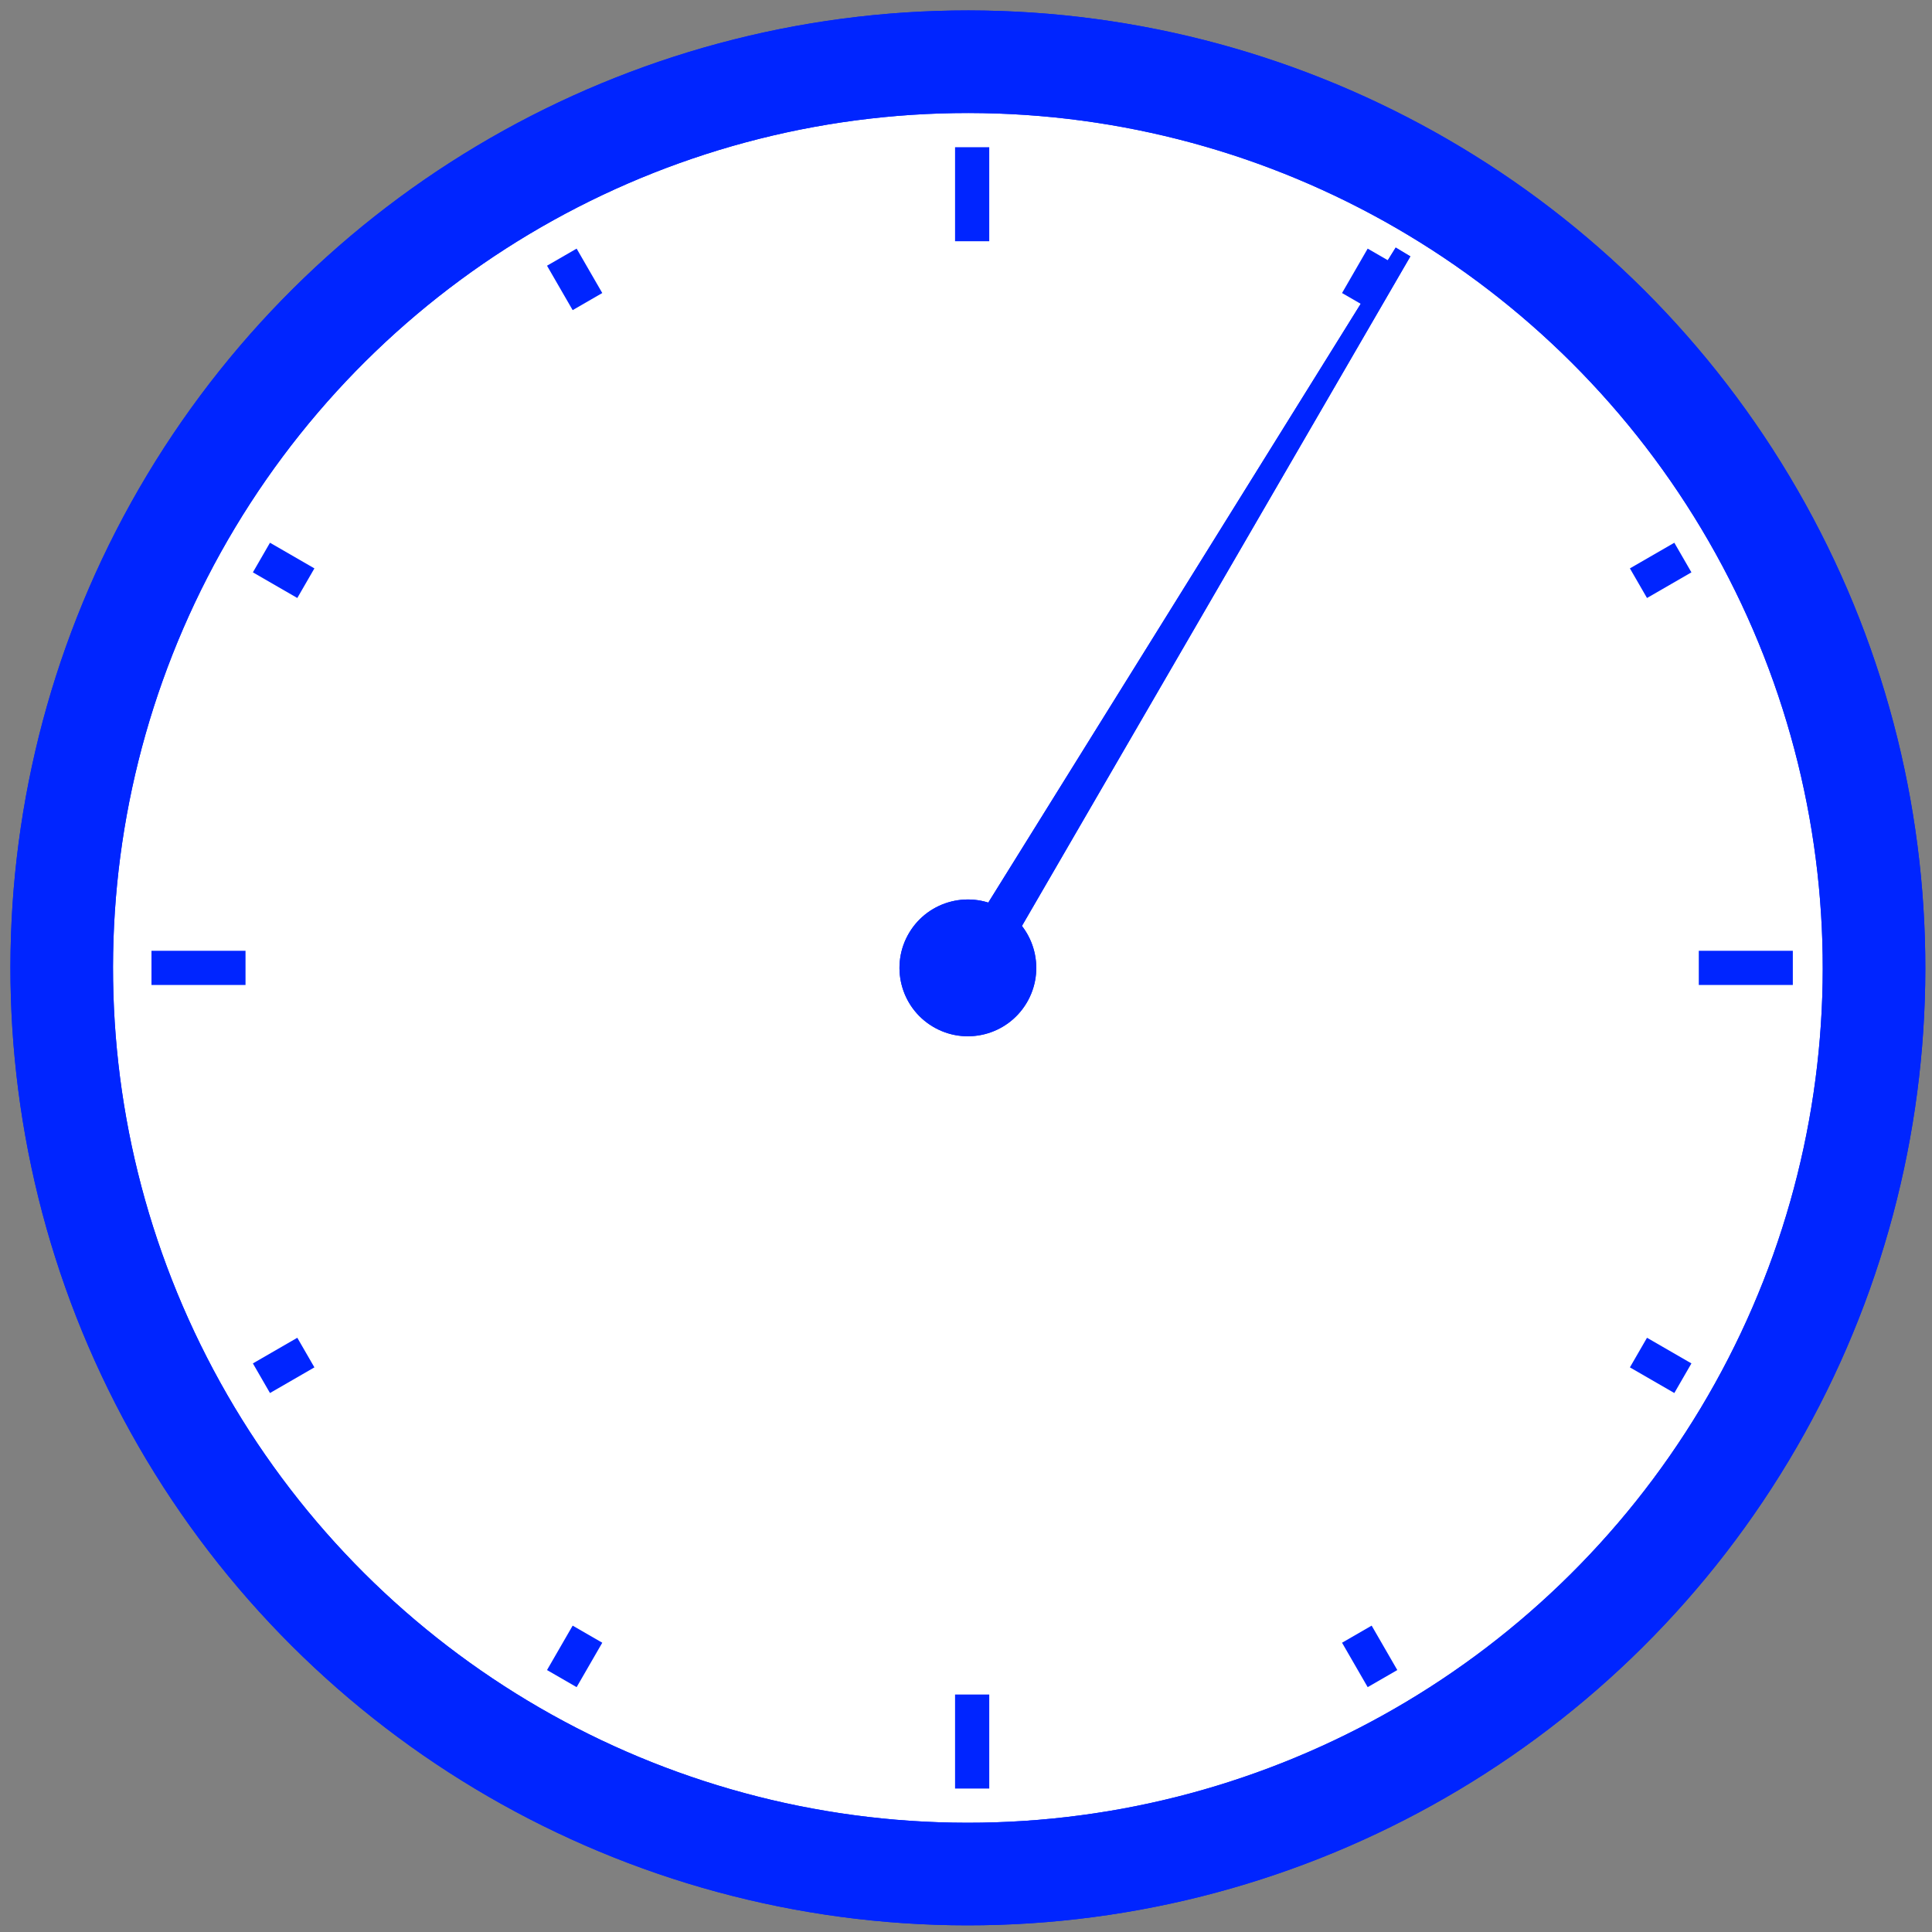 <?xml version="1.0" encoding="UTF-8"?>
<svg width="113px" height="113px" viewBox="0 0 113 113" version="1.1" xmlns="http://www.w3.org/2000/svg" xmlns:xlink="http://www.w3.org/1999/xlink">
    <rect x="0" y="0" width="113" height="113" fill="#808080" stroke="none"/>
    <!-- Generator: Sketch 57 (83077) - https://sketch.com -->
    <title>编组 6</title>
    <desc>Created with Sketch.</desc>
    <g id="Page-1" stroke="none" stroke-width="1" fill="none" fill-rule="evenodd">        
        <g id="画板" transform="translate(-291, -298)">
            <g id="编组-4" transform="translate(278, 285)">
                <g id="编组-2">
                    <g id="编组-6" transform="translate(0.61, 0.61)">
                        <g id="编组-5" transform="translate(69, 69) rotate(31) translate(-69, -69) translate(19, 19)">
                            <circle id="Oval-2" stroke="#0025FF" stroke-width="6" fill="#FFFFFF" cx="50" cy="50" r="53"></circle>
                            <circle id="Oval" fill="#0025FF" cx="50" cy="50" r="4"></circle>
                             <polygon id="Rectangle" fill="#0025FF" points="49.75 1 50.75 1 51.5 49.75 49 49.75">
                               <animateTransform attributeType="XML" attributeName="transform" begin="0s" dur="60s" type="rotate" from="0 50 50" to="360 50 50" repeatCount="indefinite" />
                            </polygon>
                        </g>
                        <g id="编组" transform="translate(21, 21)" fill="#0025FF">
                            <rect id="Rectangle" x="47.25" y="0" width="2" height="5.5"></rect>
                            <rect id="Rectangle" transform="translate(71.5, 7.73) rotate(30) translate(-71.5, -7.73) " x="70.5" y="6.23" width="2" height="3"></rect>
                            <rect id="Rectangle" transform="translate(88.52, 24.75) rotate(60) translate(-88.52, -24.75) " x="87.52" y="23.25" width="2" height="3"></rect>
                            <rect id="Rectangle" transform="translate(93.5, 48) rotate(90) translate(-93.5, -48) " x="92.5" y="45.25" width="2" height="5.5"></rect>
                            <rect id="Rectangle" transform="translate(88.52, 71.25) rotate(120) translate(-88.52, -71.25) " x="87.52" y="69.75" width="2" height="3"></rect>
                            <rect id="Rectangle" transform="translate(71.5, 88.27) rotate(150) translate(-71.5, -88.27) " x="70.5" y="86.77" width="2" height="3"></rect>
                            <polygon id="Rectangle" transform="translate(48.25, 93.25) rotate(180) translate(-48.25, -93.25) " points="47.25 90.5 49.25 90.5 49.25 96 47.25 96"></polygon>
                            <rect id="Rectangle" transform="translate(25, 88.27) rotate(210) translate(-25, -88.27) " x="24" y="86.77" width="2" height="3"></rect>
                            <rect id="Rectangle" transform="translate(7.98, 71.25) rotate(240) translate(-7.98, -71.25) " x="6.98" y="69.75" width="2" height="3"></rect>
                            <polygon id="Rectangle" transform="translate(3, 48) rotate(270) translate(-3, -48) " points="2 45.25 4 45.25 4 50.75 2 50.75"></polygon>
                            <rect id="Rectangle" transform="translate(7.98, 24.75) rotate(300) translate(-7.98, -24.75) " x="6.98" y="23.25" width="2" height="3"></rect>
                            <rect id="Rectangle" transform="translate(25, 7.73) rotate(330) translate(-25, -7.73) " x="24" y="6.23" width="2" height="3"></rect>
                        </g>
                        <g id="编组-3" transform="translate(69, 69) rotate(31) translate(-69, -69) translate(19, 19)">
                            <g id="编组-2">
                                <circle id="Oval-2" stroke="#0025FF" stroke-width="6" fill-opacity="0" fill="#FFFFFF" cx="50" cy="50" r="53"></circle>
                                <circle id="Oval" fill="#0025FF" cx="50" cy="50" r="4"></circle>
                            </g>
                            <polygon id="Rectangle" fill="#0025FF" points="49.75 1 50.75 1 51.5 49.75 49 49.75">
                               <animateTransform attributeType="XML" attributeName="transform" begin="0s" dur="30s" type="rotate" from="0 50 50" to="360 50 50" repeatCount="indefinite" />
                            </polygon>
                        </g>
                    </g>
                </g>
            </g>
        </g>
    </g>
</svg>